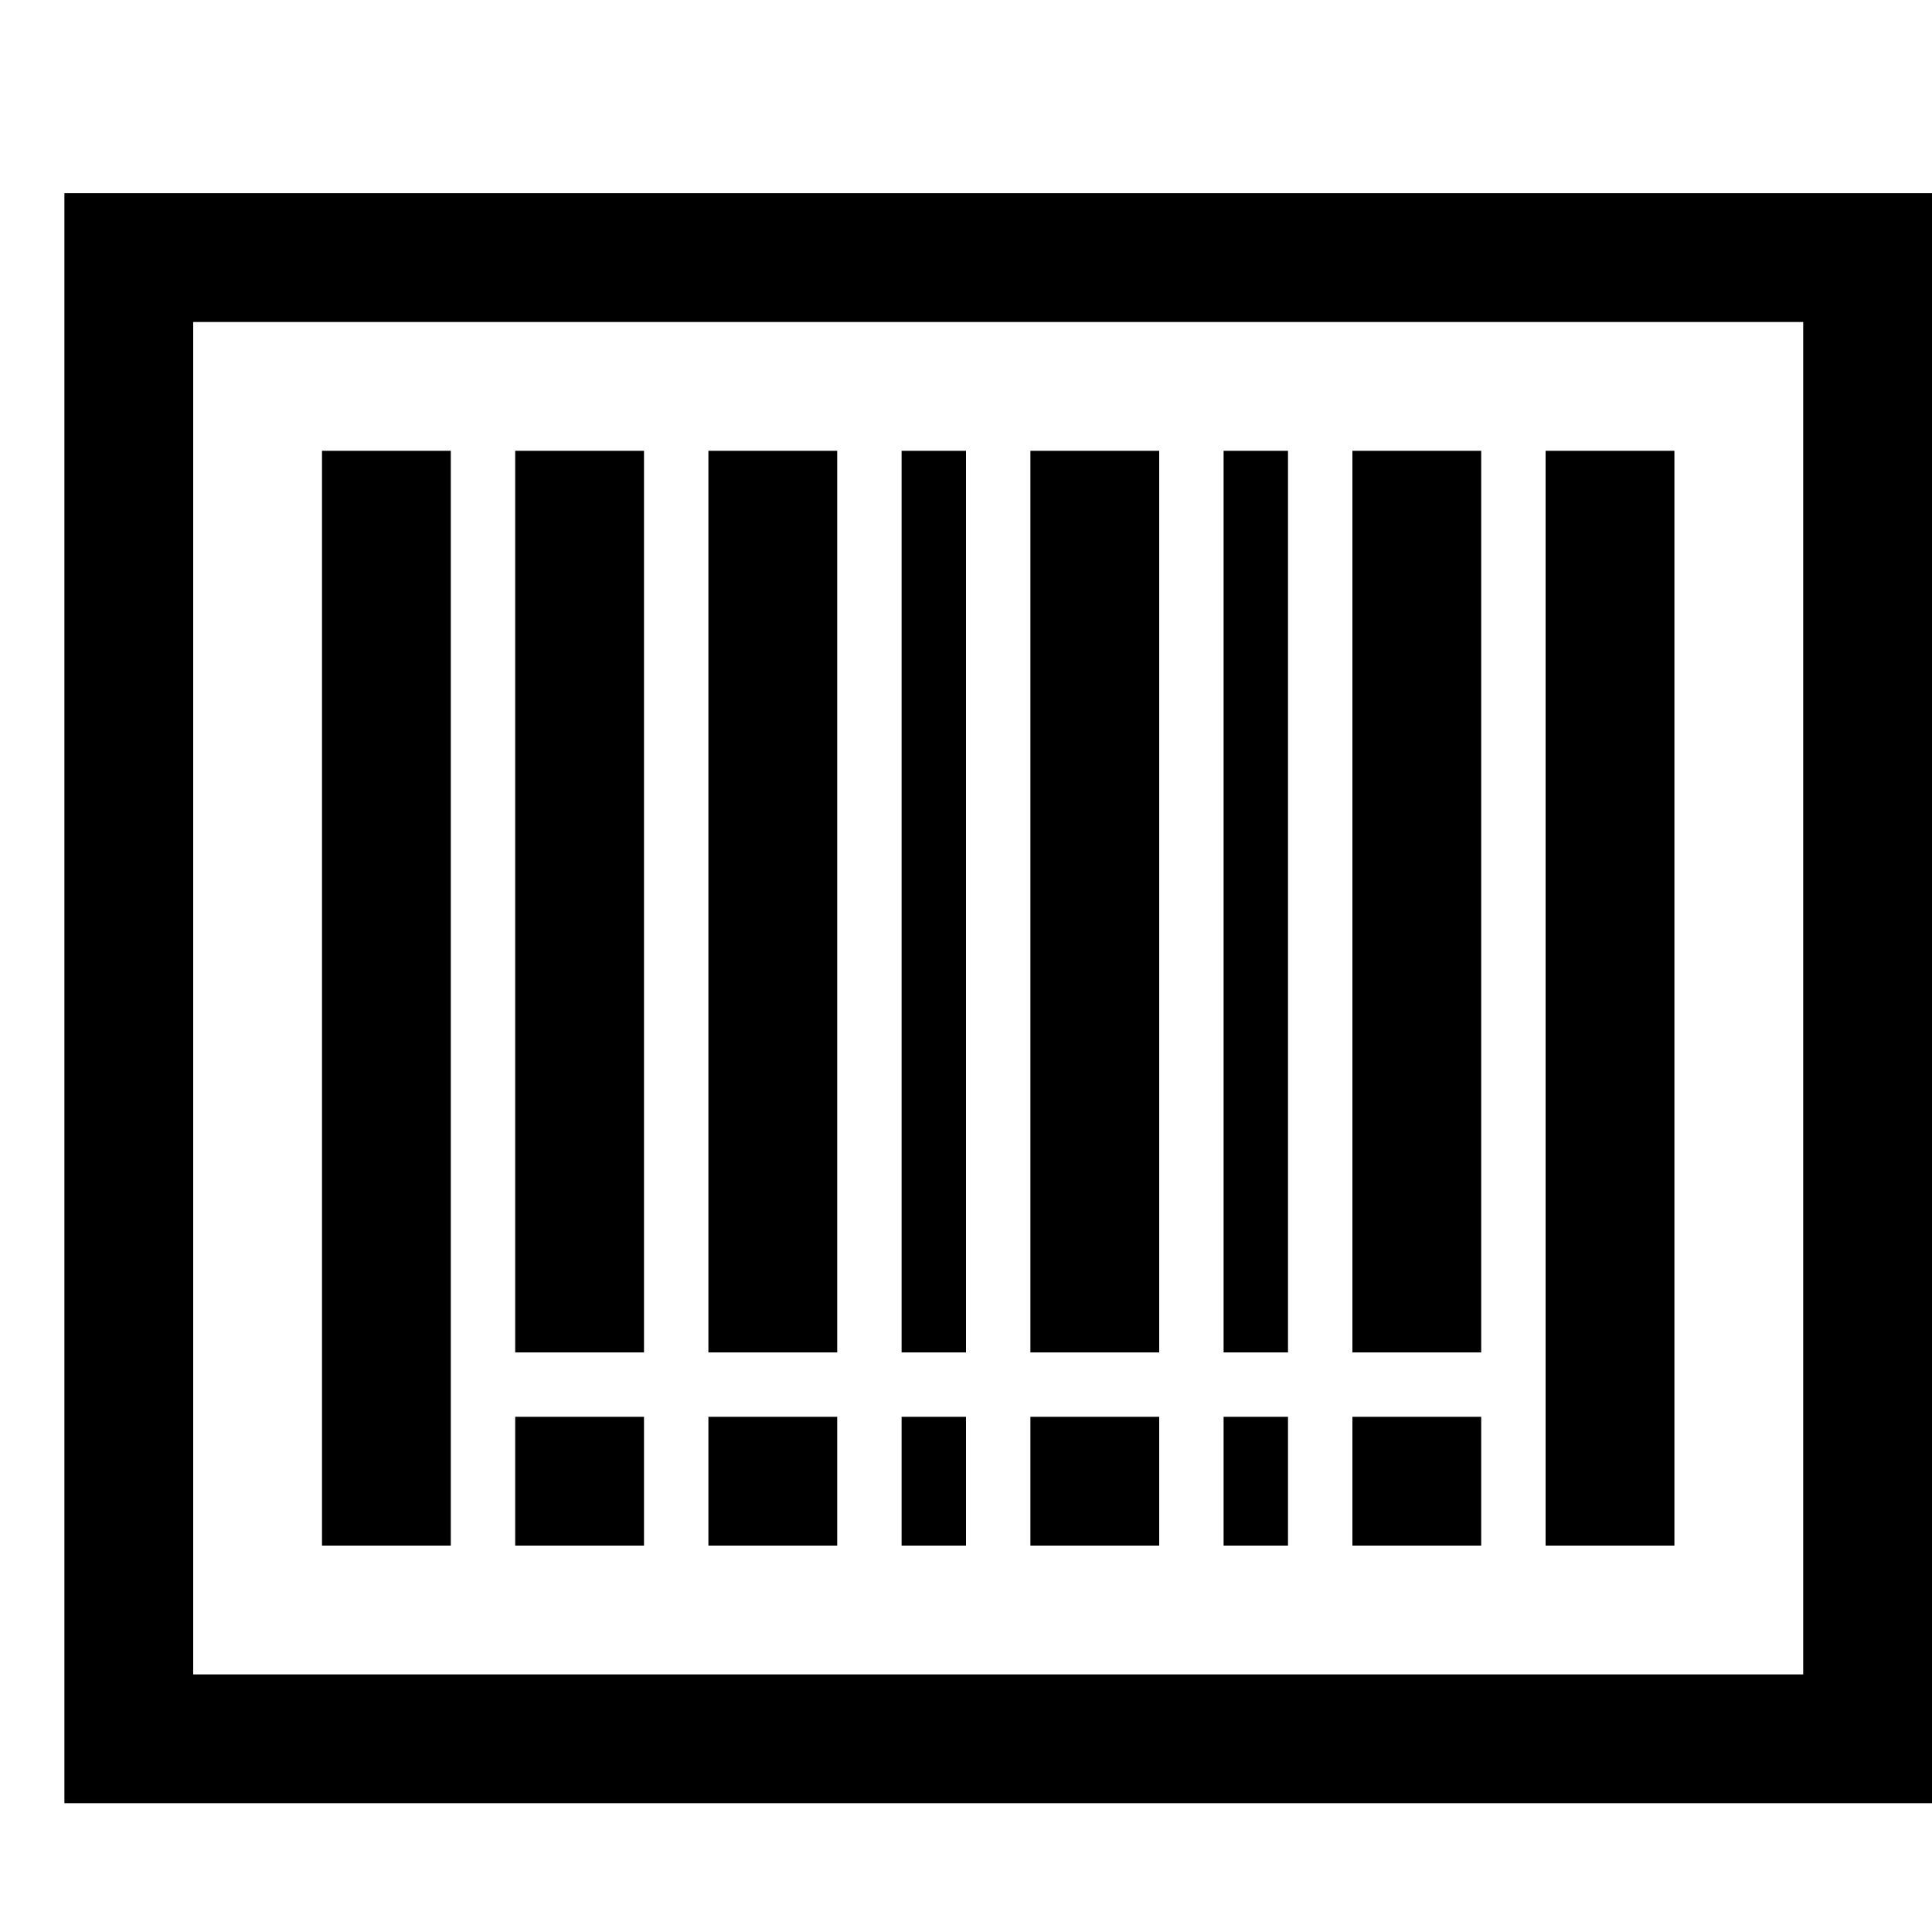<svg xmlns="http://www.w3.org/2000/svg" height="30" viewBox="0 0 30 30"><path d="M14 7h1v14h-1zM8 7h2v14H8zm0 15h2v2H8zm6 0h1v2h-1zm7-15h2v14h-2zm-2 0h1v14h-1zm2 15h2v2h-2zm-2 0h1v2h-1zM11 7h2v14h-2zm5 0h2v14h-2zm8 0h2v17h-2zM5 7h2v17H5zm6 15h2v2h-2zm5 0h2v2h-2z"/><path d="M1 3v25h29V3H1zm27 23H3V5h25v21z"/></svg>